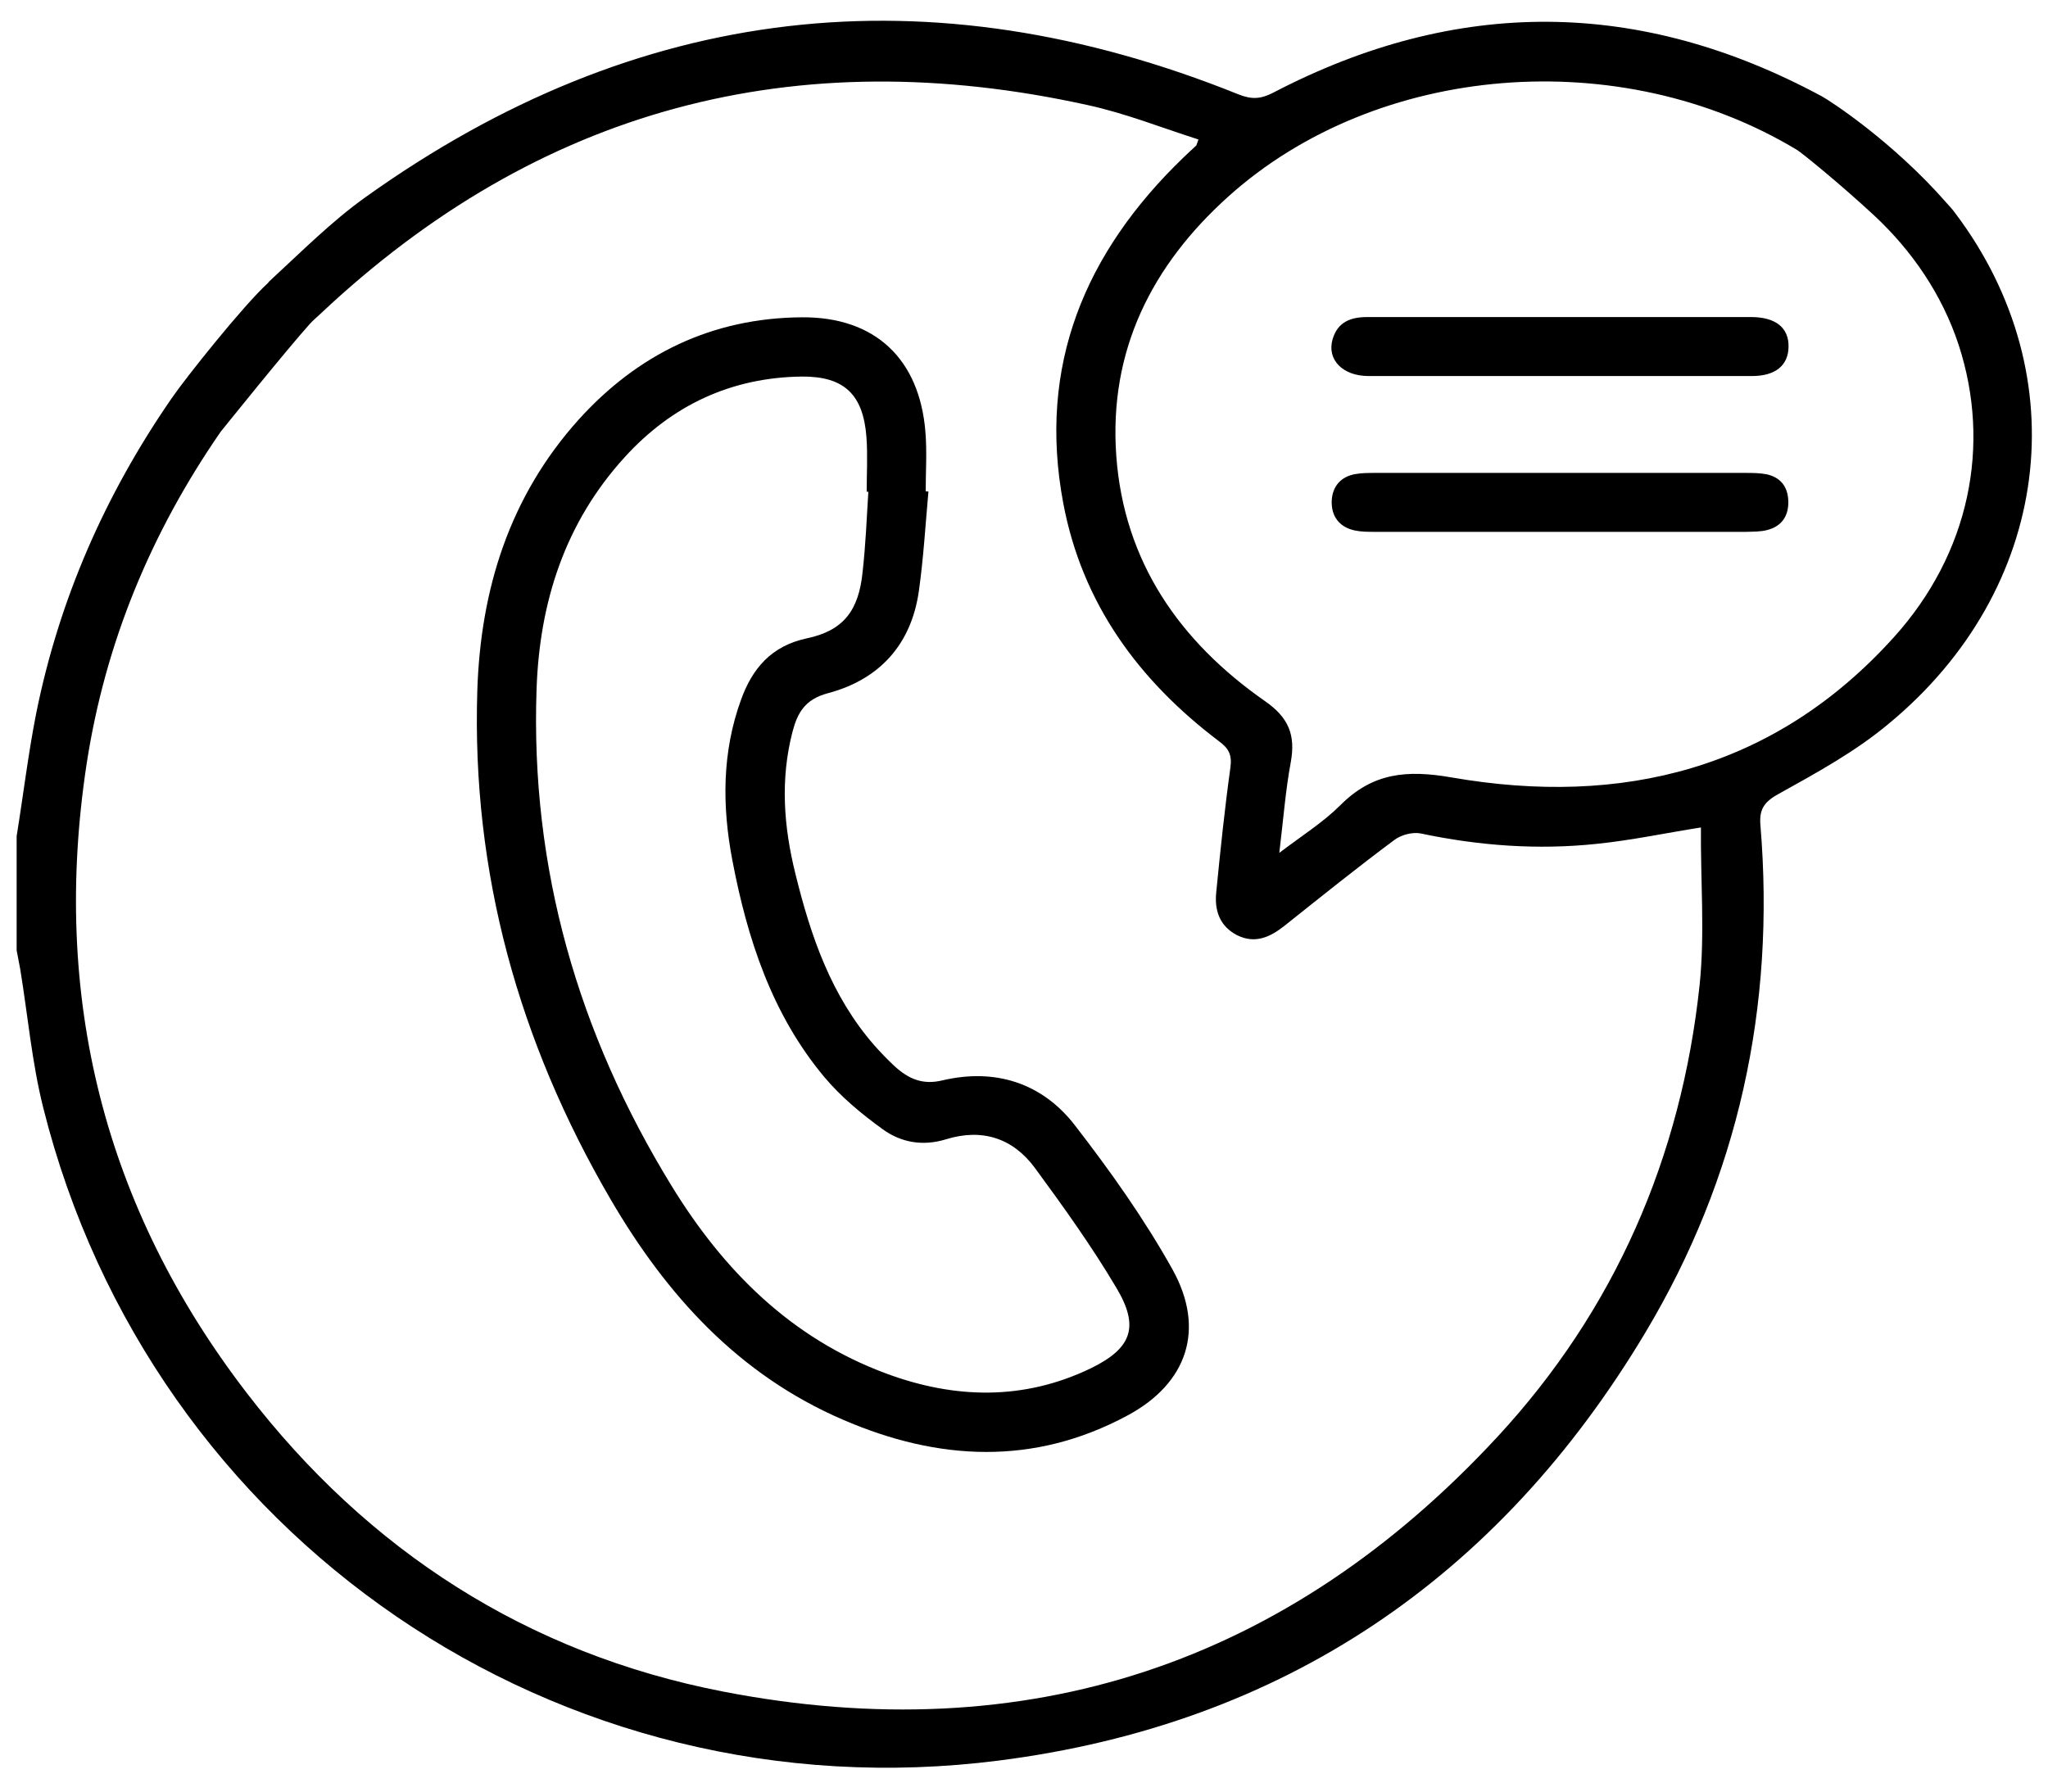 <svg width="32" height="28" viewBox="0 0 32 28" xmlns="http://www.w3.org/2000/svg">
<path d="M30.554 3.336C30.511 3.276 30.464 3.225 30.421 3.178C29.576 2.21 28.587 1.57 28.467 1.506C25.621 -0.03 22.758 -0.047 19.891 1.45C19.699 1.548 19.558 1.557 19.354 1.476C14.515 -0.474 9.958 0.047 5.713 3.08C5.175 3.464 4.702 3.942 4.211 4.394C4.203 4.403 4.194 4.411 4.186 4.424C3.81 4.765 2.897 5.909 2.679 6.229C1.643 7.731 0.922 9.369 0.563 11.161C0.439 11.793 0.363 12.433 0.26 13.068C0.26 13.662 0.26 14.259 0.26 14.852C0.277 14.95 0.299 15.048 0.316 15.146C0.435 15.872 0.499 16.614 0.678 17.322C2.364 24.029 8.725 28.394 15.607 27.515C20.049 26.948 23.416 24.657 25.707 20.829C27.162 18.398 27.742 15.735 27.507 12.902C27.486 12.659 27.554 12.539 27.785 12.411C28.382 12.079 28.992 11.746 29.512 11.31C32.051 9.211 32.469 5.879 30.554 3.336ZM26.556 15.398C26.27 18.082 25.233 20.471 23.398 22.455C20.113 26.005 16.043 27.358 11.294 26.436C8.243 25.843 5.751 24.238 3.857 21.772C1.621 18.863 0.802 15.569 1.353 11.942C1.643 10.048 2.359 8.324 3.447 6.749C3.447 6.749 4.467 5.478 4.843 5.06C4.89 5.009 4.945 4.962 5 4.911C8.418 1.689 12.429 0.635 16.994 1.642C17.583 1.77 18.15 1.996 18.726 2.18C18.697 2.257 18.697 2.265 18.692 2.274C18.624 2.338 18.556 2.397 18.492 2.461C16.951 3.946 16.209 5.717 16.614 7.867C16.909 9.433 17.792 10.636 19.046 11.584C19.196 11.694 19.251 11.793 19.226 11.989C19.136 12.637 19.068 13.29 19.004 13.943C18.974 14.225 19.055 14.476 19.332 14.617C19.61 14.754 19.844 14.647 20.066 14.472C20.634 14.02 21.201 13.563 21.786 13.128C21.892 13.047 22.072 13 22.2 13.026C23.108 13.218 24.026 13.286 24.951 13.188C25.498 13.132 26.035 13.017 26.577 12.932C26.569 13.747 26.641 14.583 26.556 15.398ZM29.589 9.962C27.729 12.023 25.34 12.612 22.686 12.151C21.978 12.027 21.448 12.079 20.945 12.582C20.676 12.851 20.348 13.056 19.989 13.329C20.053 12.8 20.087 12.347 20.169 11.908C20.245 11.486 20.134 11.212 19.763 10.956C18.432 10.026 17.562 8.78 17.442 7.125C17.323 5.487 17.992 4.151 19.192 3.072C21.517 0.981 25.323 0.678 28.083 2.346C28.147 2.385 28.719 2.845 29.278 3.362C29.88 3.921 30.349 4.612 30.605 5.393C31.113 6.954 30.78 8.644 29.589 9.962Z" />
<path d="M14.507 7.681C14.46 8.202 14.43 8.722 14.357 9.239C14.238 10.075 13.739 10.621 12.936 10.834C12.578 10.928 12.459 11.142 12.382 11.44C12.19 12.182 12.245 12.921 12.429 13.659C12.668 14.632 12.988 15.566 13.662 16.338C13.764 16.453 13.871 16.564 13.982 16.667C14.195 16.859 14.413 16.961 14.728 16.884C15.548 16.692 16.281 16.923 16.793 17.584C17.348 18.301 17.881 19.052 18.321 19.841C18.837 20.771 18.556 21.62 17.613 22.124C16.153 22.909 14.66 22.832 13.171 22.188C11.537 21.484 10.411 20.238 9.536 18.736C8.107 16.283 7.368 13.642 7.458 10.792C7.509 9.209 7.961 7.762 9.037 6.563C9.967 5.531 11.132 4.968 12.531 4.959C13.675 4.951 14.37 5.612 14.46 6.755C14.485 7.063 14.464 7.37 14.464 7.677C14.477 7.681 14.494 7.681 14.507 7.681ZM13.568 7.685C13.559 7.685 13.551 7.685 13.542 7.685C13.542 7.4 13.559 7.109 13.538 6.828C13.487 6.167 13.192 5.881 12.531 5.885C11.426 5.898 10.5 6.333 9.762 7.144C8.828 8.168 8.431 9.409 8.384 10.766C8.286 13.569 9.032 16.151 10.492 18.531C11.302 19.854 12.36 20.916 13.849 21.467C14.92 21.864 15.996 21.889 17.041 21.386C17.681 21.074 17.809 20.741 17.446 20.131C17.062 19.483 16.619 18.864 16.171 18.254C15.825 17.785 15.343 17.631 14.78 17.806C14.417 17.917 14.076 17.857 13.786 17.644C13.457 17.405 13.137 17.14 12.877 16.829C12.062 15.852 11.678 14.678 11.443 13.445C11.281 12.596 11.281 11.752 11.58 10.932C11.755 10.45 12.049 10.096 12.604 9.977C13.18 9.857 13.418 9.541 13.478 8.94C13.525 8.526 13.542 8.104 13.568 7.685Z" />
<path d="M24.379 4.955C25.374 4.955 26.368 4.955 27.358 4.955C27.746 4.955 27.951 5.122 27.946 5.42C27.942 5.71 27.742 5.877 27.375 5.877C25.378 5.877 23.381 5.877 21.384 5.877C20.979 5.877 20.731 5.621 20.821 5.305C20.898 5.036 21.098 4.955 21.363 4.955C22.374 4.955 23.377 4.955 24.379 4.955Z" />
<path d="M24.367 8.312C23.403 8.312 22.443 8.312 21.478 8.312C21.376 8.312 21.274 8.312 21.171 8.291C20.928 8.24 20.8 8.069 20.808 7.83C20.817 7.604 20.949 7.446 21.184 7.408C21.282 7.391 21.389 7.391 21.491 7.391C23.415 7.391 25.34 7.391 27.264 7.391C27.375 7.391 27.49 7.391 27.601 7.412C27.819 7.459 27.934 7.604 27.942 7.826C27.951 8.056 27.844 8.223 27.618 8.282C27.511 8.312 27.396 8.308 27.285 8.312C26.312 8.312 25.34 8.312 24.367 8.312Z" />
</svg>
